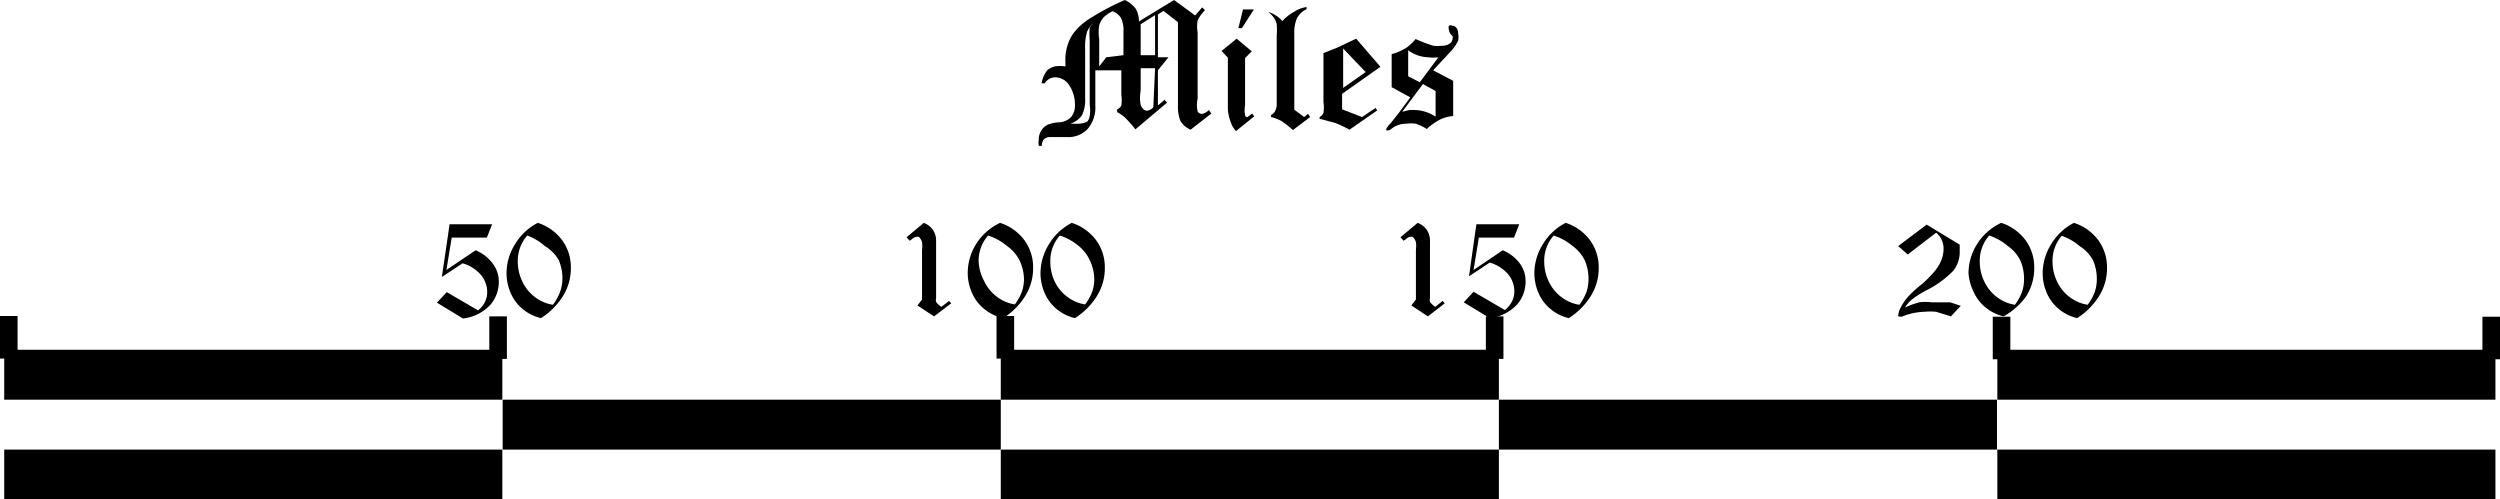<svg xmlns="http://www.w3.org/2000/svg" viewBox="0 0 71.12 14.2"><title>002_1x</title><rect x="0.12" y="9.95" width="14.17" height="1.42"/><rect x="0.12" y="12.79" width="14.17" height="1.42"/><rect x="14.3" y="11.37" width="14.17" height="1.42"/><rect x="28.47" y="9.95" width="14.17" height="1.42"/><rect x="28.47" y="12.79" width="14.17" height="1.42"/><rect x="42.64" y="11.37" width="14.17" height="1.42"/><rect x="56.82" y="9.95" width="14.17" height="1.42"/><rect x="56.82" y="12.79" width="14.17" height="1.42"/><line x1="0.25" y1="9.95" x2="0.25" y2="9.24" style="fill:none;stroke:#000;stroke-linecap:square;stroke-miterlimit:10;stroke-width:0.5px"/><line x1="14.17" y1="9.96" x2="14.17" y2="9.25" style="fill:none;stroke:#000;stroke-linecap:square;stroke-miterlimit:10;stroke-width:0.5px"/><line x1="28.6" y1="9.95" x2="28.6" y2="9.24" style="fill:none;stroke:#000;stroke-linecap:square;stroke-miterlimit:10;stroke-width:0.5px"/><line x1="42.52" y1="9.96" x2="42.52" y2="9.25" style="fill:none;stroke:#000;stroke-linecap:square;stroke-miterlimit:10;stroke-width:0.5px"/><line x1="56.94" y1="9.97" x2="56.94" y2="9.26" style="fill:none;stroke:#000;stroke-linecap:square;stroke-miterlimit:10;stroke-width:0.5px"/><line x1="70.87" y1="9.97" x2="70.87" y2="9.26" style="fill:none;stroke:#000;stroke-linecap:square;stroke-miterlimit:10;stroke-width:0.5px"/><path d="M12.79,6.38H14l-.15.38h-1l-.15.92.83-.56a1.16,1.16,0,0,1,.49.38.85.85,0,0,1,.17.51,1,1,0,0,1-.23.65,1.25,1.25,0,0,1-.79.4l-.74-.45.28-.3.89.52a.74.74,0,0,0,.18-.21.64.64,0,0,0,.08-.31.77.77,0,0,0-.17-.48,1.09,1.09,0,0,0-.53-.34l-.59.39Z"/><path d="M15.3,6.34a1.39,1.39,0,0,1,.69.49,1.3,1.3,0,0,1,.25.79,1.49,1.49,0,0,1-.23.81,2,2,0,0,1-.62.62,1.26,1.26,0,0,1-.51-.25,1.2,1.2,0,0,1-.35-.46,1.4,1.4,0,0,1-.12-.57,1.56,1.56,0,0,1,.24-.82A1.61,1.61,0,0,1,15.3,6.34ZM15,6.7a1.08,1.08,0,0,0-.27.74,1.3,1.3,0,0,0,.13.57,1.18,1.18,0,0,0,.37.45,1.12,1.12,0,0,0,.5.21,1.45,1.45,0,0,0,.2-.36A1.11,1.11,0,0,0,16,7.93a1.3,1.3,0,0,0-.11-.54A1.12,1.12,0,0,0,15.5,7,1.6,1.6,0,0,0,15,6.7Z"/><path d="M25.79,6.75l.49-.41a.57.57,0,0,1,.26.2.55.55,0,0,1,.09.32V8.49a.18.18,0,0,0,0,.1.66.66,0,0,0,.15.14L27,8.56l.06.07L26.57,9l-.47-.31.13-.17V7.1a.73.73,0,0,0,0-.21.33.33,0,0,0-.09-.15.13.13,0,0,0-.08,0,.2.2,0,0,0-.11.06l-.07.05Z"/><path d="M28.45,6.34a1.39,1.39,0,0,1,.69.49,1.3,1.3,0,0,1,.25.79,1.49,1.49,0,0,1-.23.81,2,2,0,0,1-.62.62A1.26,1.26,0,0,1,28,8.79a1.2,1.2,0,0,1-.35-.46,1.4,1.4,0,0,1-.12-.57,1.56,1.56,0,0,1,.24-.82A1.61,1.61,0,0,1,28.45,6.34Zm-.34.36a1.08,1.08,0,0,0-.27.74A1.3,1.3,0,0,0,28,8a1.18,1.18,0,0,0,.37.45,1.12,1.12,0,0,0,.5.21,1.45,1.45,0,0,0,.2-.36,1.11,1.11,0,0,0,.06-.37A1.3,1.3,0,0,0,29,7.4,1.12,1.12,0,0,0,28.65,7,1.6,1.6,0,0,0,28.11,6.7Z"/><path d="M30.49,6.34a1.39,1.39,0,0,1,.69.49,1.3,1.3,0,0,1,.25.79,1.49,1.49,0,0,1-.23.81,2,2,0,0,1-.62.62,1.26,1.26,0,0,1-.51-.25,1.2,1.2,0,0,1-.35-.46,1.4,1.4,0,0,1-.12-.57,1.56,1.56,0,0,1,.24-.82A1.61,1.61,0,0,1,30.49,6.34Zm-.34.36a1.08,1.08,0,0,0-.27.74A1.3,1.3,0,0,0,30,8a1.18,1.18,0,0,0,.37.45,1.12,1.12,0,0,0,.5.21,1.45,1.45,0,0,0,.2-.36,1.11,1.11,0,0,0,.06-.37A1.3,1.3,0,0,0,31,7.4,1.12,1.12,0,0,0,30.69,7,1.6,1.6,0,0,0,30.15,6.7Z"/><path d="M39.84,6.75l.49-.41a.57.57,0,0,1,.26.2.55.55,0,0,1,.09.32V8.49a.18.18,0,0,0,0,.1.66.66,0,0,0,.15.14l.21-.17.06.07L40.62,9l-.47-.31.13-.17V7.1a.73.73,0,0,0,0-.21.33.33,0,0,0-.09-.15.13.13,0,0,0-.08,0,.2.2,0,0,0-.11.06l-.07.05Z"/><path d="M42,6.38h1.22l-.15.38h-1l-.15.92.83-.56a1.16,1.16,0,0,1,.49.38A.85.85,0,0,1,43.4,8a1,1,0,0,1-.23.65,1.25,1.25,0,0,1-.79.4l-.74-.45.28-.3.89.52A.74.74,0,0,0,43,8.6a.64.64,0,0,0,.08-.31.77.77,0,0,0-.17-.48,1.09,1.09,0,0,0-.53-.34l-.59.39Z"/><path d="M44.54,6.34a1.39,1.39,0,0,1,.69.49,1.3,1.3,0,0,1,.25.79,1.49,1.49,0,0,1-.23.81,2,2,0,0,1-.62.62,1.26,1.26,0,0,1-.51-.25,1.2,1.2,0,0,1-.35-.46,1.4,1.4,0,0,1-.12-.57,1.56,1.56,0,0,1,.24-.82A1.61,1.61,0,0,1,44.54,6.34Zm-.34.36a1.08,1.08,0,0,0-.27.74,1.3,1.3,0,0,0,.13.57,1.18,1.18,0,0,0,.37.45,1.12,1.12,0,0,0,.5.21,1.45,1.45,0,0,0,.2-.36,1.11,1.11,0,0,0,.06-.37,1.3,1.3,0,0,0-.11-.54A1.12,1.12,0,0,0,44.74,7,1.6,1.6,0,0,0,44.2,6.7Z"/><path d="M54,7l.81-.61.94.57c0,.08,0,.14,0,.19a.86.86,0,0,1-.18.55,2.85,2.85,0,0,1-.79.57,2.78,2.78,0,0,0-.39.25,1.06,1.06,0,0,0-.2.23,2.46,2.46,0,0,1,.41-.15,1.5,1.5,0,0,1,.35,0l.3,0,.23,0,.3.1L55.5,9l-.42-.13a1.58,1.58,0,0,0-.33,0,1.79,1.79,0,0,0-.65.14L54,9h0a0,0,0,0,1,0,0,.56.56,0,0,1,.06-.23,1.46,1.46,0,0,1,.25-.36,3.47,3.47,0,0,1,.38-.34A3.67,3.67,0,0,0,55,7.76a1.24,1.24,0,0,0,.21-.32.86.86,0,0,0,.08-.36.58.58,0,0,0-.21-.46l-.81.62Z"/><path d="M56.93,6.34a1.39,1.39,0,0,1,.69.49,1.3,1.3,0,0,1,.25.79,1.49,1.49,0,0,1-.23.81A2,2,0,0,1,57,9a1.26,1.26,0,0,1-.51-.25,1.2,1.2,0,0,1-.35-.46A1.4,1.4,0,0,1,56,7.77a1.56,1.56,0,0,1,.24-.82A1.61,1.61,0,0,1,56.93,6.34Zm-.34.36a1.08,1.08,0,0,0-.27.74,1.3,1.3,0,0,0,.13.57,1.18,1.18,0,0,0,.37.45,1.12,1.12,0,0,0,.5.21,1.45,1.45,0,0,0,.2-.36,1.11,1.11,0,0,0,.06-.37,1.3,1.3,0,0,0-.11-.54A1.12,1.12,0,0,0,57.12,7,1.6,1.6,0,0,0,56.59,6.7Z"/><path d="M59,6.34a1.39,1.39,0,0,1,.69.49,1.3,1.3,0,0,1,.25.79,1.49,1.49,0,0,1-.23.81,2,2,0,0,1-.62.62,1.27,1.27,0,0,1-.51-.25,1.2,1.2,0,0,1-.35-.46,1.4,1.4,0,0,1-.12-.57,1.56,1.56,0,0,1,.24-.82A1.61,1.61,0,0,1,59,6.34Zm-.34.36a1.08,1.08,0,0,0-.27.74,1.3,1.3,0,0,0,.13.57,1.18,1.18,0,0,0,.37.45,1.12,1.12,0,0,0,.5.21,1.45,1.45,0,0,0,.2-.36,1.11,1.11,0,0,0,.06-.37,1.3,1.3,0,0,0-.11-.54A1.12,1.12,0,0,0,59.16,7,1.6,1.6,0,0,0,58.63,6.7Z"/><path d="M34.2.21l.08.08a1.06,1.06,0,0,0-.21.29,1,1,0,0,0,0,.34V2.81a.82.82,0,0,0,0,.36.15.15,0,0,0,.13.07.36.36,0,0,0,.19-.11l.07.1-.59.46a.63.63,0,0,1-.29-.25A1.14,1.14,0,0,1,33.51,3V.63L33.1.31l-.16.1V1.63h.3l-.3.37V3l.19-.16.07.08-.9.76A3.55,3.55,0,0,0,32,3.34a1.12,1.12,0,0,0-.22-.15V3.11A.23.23,0,0,0,31.9,3a1,1,0,0,0,0-.3V2h-.74V3a.94.94,0,0,1-.22.67.75.75,0,0,1-.58.23l-.28,0-.2,0a.25.25,0,0,0-.18.06.26.26,0,0,0-.06.19h-.09a.68.68,0,0,1,0-.18.48.48,0,0,1,.07-.25.43.43,0,0,1,.18-.17,1,1,0,0,1,.32-.07.51.51,0,0,0,.35-.15A.5.5,0,0,0,30.58,3a1,1,0,0,0-.16-.57.48.48,0,0,0-.4-.23.35.35,0,0,0-.3.17l-.09,0A.87.87,0,0,1,29.79,2,.59.59,0,0,1,30,1.89a1,1,0,0,1,.31,0s0-.09,0-.11A1.35,1.35,0,0,1,30.5,1,1.63,1.63,0,0,1,31,.53,7,7,0,0,1,32,0a.85.85,0,0,1,.31.25.72.72,0,0,1,.09.36l1-.61L34,.44Zm-3,.36a.86.86,0,0,0-.27.32,1.51,1.51,0,0,0-.06.52V2.8a1,1,0,0,1-.09.48.68.68,0,0,1-.33.24h.19a.61.61,0,0,0,.29-.06A.31.31,0,0,0,31,3.3a1,1,0,0,0,0-.32V1.14a2,2,0,0,1,0-.35A1.23,1.23,0,0,1,31.17.58Zm.76,1V.9a.81.81,0,0,0-.07-.39.48.48,0,0,0-.24-.19,1,1,0,0,0-.24.16.63.63,0,0,0-.14.24,1.32,1.32,0,0,0,0,.4v.77l.2-.26Zm.9-1.14-.41.26v.88h.41Zm0,1.51h-.41v.63a1.22,1.22,0,0,0,0,.42q.07.16.19.16a.3.3,0,0,0,.17-.1Z"/><path d="M35.18,1.1l.43.36-.19.19V3a.67.67,0,0,0,0,.27s0,.06.07.06h0l.13-.1.06.08-.52.42A.74.74,0,0,1,35,3.44,1.15,1.15,0,0,1,34.93,3V1.64l-.18-.19Zm.18-.83h.31l-.34.53h-.1Z"/><path d="M37.17.2V.26a.62.62,0,0,0-.27.25,1,1,0,0,0-.08.44V3.12l.28.21.11-.09.06.09-.49.37a2.5,2.5,0,0,0-.33-.26,1.3,1.3,0,0,0-.29-.11V3.27a.3.3,0,0,0,.11-.1A.43.43,0,0,0,36.32,3s0-.12,0-.29V1a1.85,1.85,0,0,0,0-.31.47.47,0,0,0-.07-.17.81.81,0,0,0-.17-.18l0,0a.85.85,0,0,1,.4.26,1.2,1.2,0,0,1,.33-.26A.85.85,0,0,1,37.17.2Z"/><path d="M38.58,1.1l.69.8-1.09.77v.44l.57.22.38-.26.05.07-.79.55a3.15,3.15,0,0,0-.4-.19l-.45-.12V3.33a.25.25,0,0,0,.11-.12,1.06,1.06,0,0,0,0-.31V1.51l.38-.15Zm-.37.28,0,0V2.5l.64-.45Z"/><path d="M40.77,2l.57.3v1a1.08,1.08,0,0,0-.37.1,1.65,1.65,0,0,0-.38.27,1.54,1.54,0,0,0-.31-.15,1,1,0,0,0-.28,0,.65.65,0,0,0-.41.14.2.2,0,0,1-.1.05l-.05,0a.08.08,0,0,1,0-.05s0,0,.05-.08l.1-.11.22-.28.31-.42-.53-.29V1.54a1.53,1.53,0,0,0,.4-.17,1.23,1.23,0,0,0,.28-.26,4.56,4.56,0,0,0,.5.19,1,1,0,0,0,.26,0,.34.34,0,0,0,.21-.06.17.17,0,0,0,.08-.13.12.12,0,0,0,0-.09.23.23,0,0,1-.1-.17.17.17,0,0,1,0-.12.12.12,0,0,1,.09,0,.16.16,0,0,1,.12.06.24.24,0,0,1,.05.16.5.5,0,0,1,0,.21,1.31,1.31,0,0,1-.17.26Zm-.29.39-.59.79.2-.05.17,0a1.12,1.12,0,0,1,.58.19V2.59Zm-.42-.22.33.17.53-.71a1.06,1.06,0,0,1-.28,0,1,1,0,0,1-.58-.2Z"/></svg>